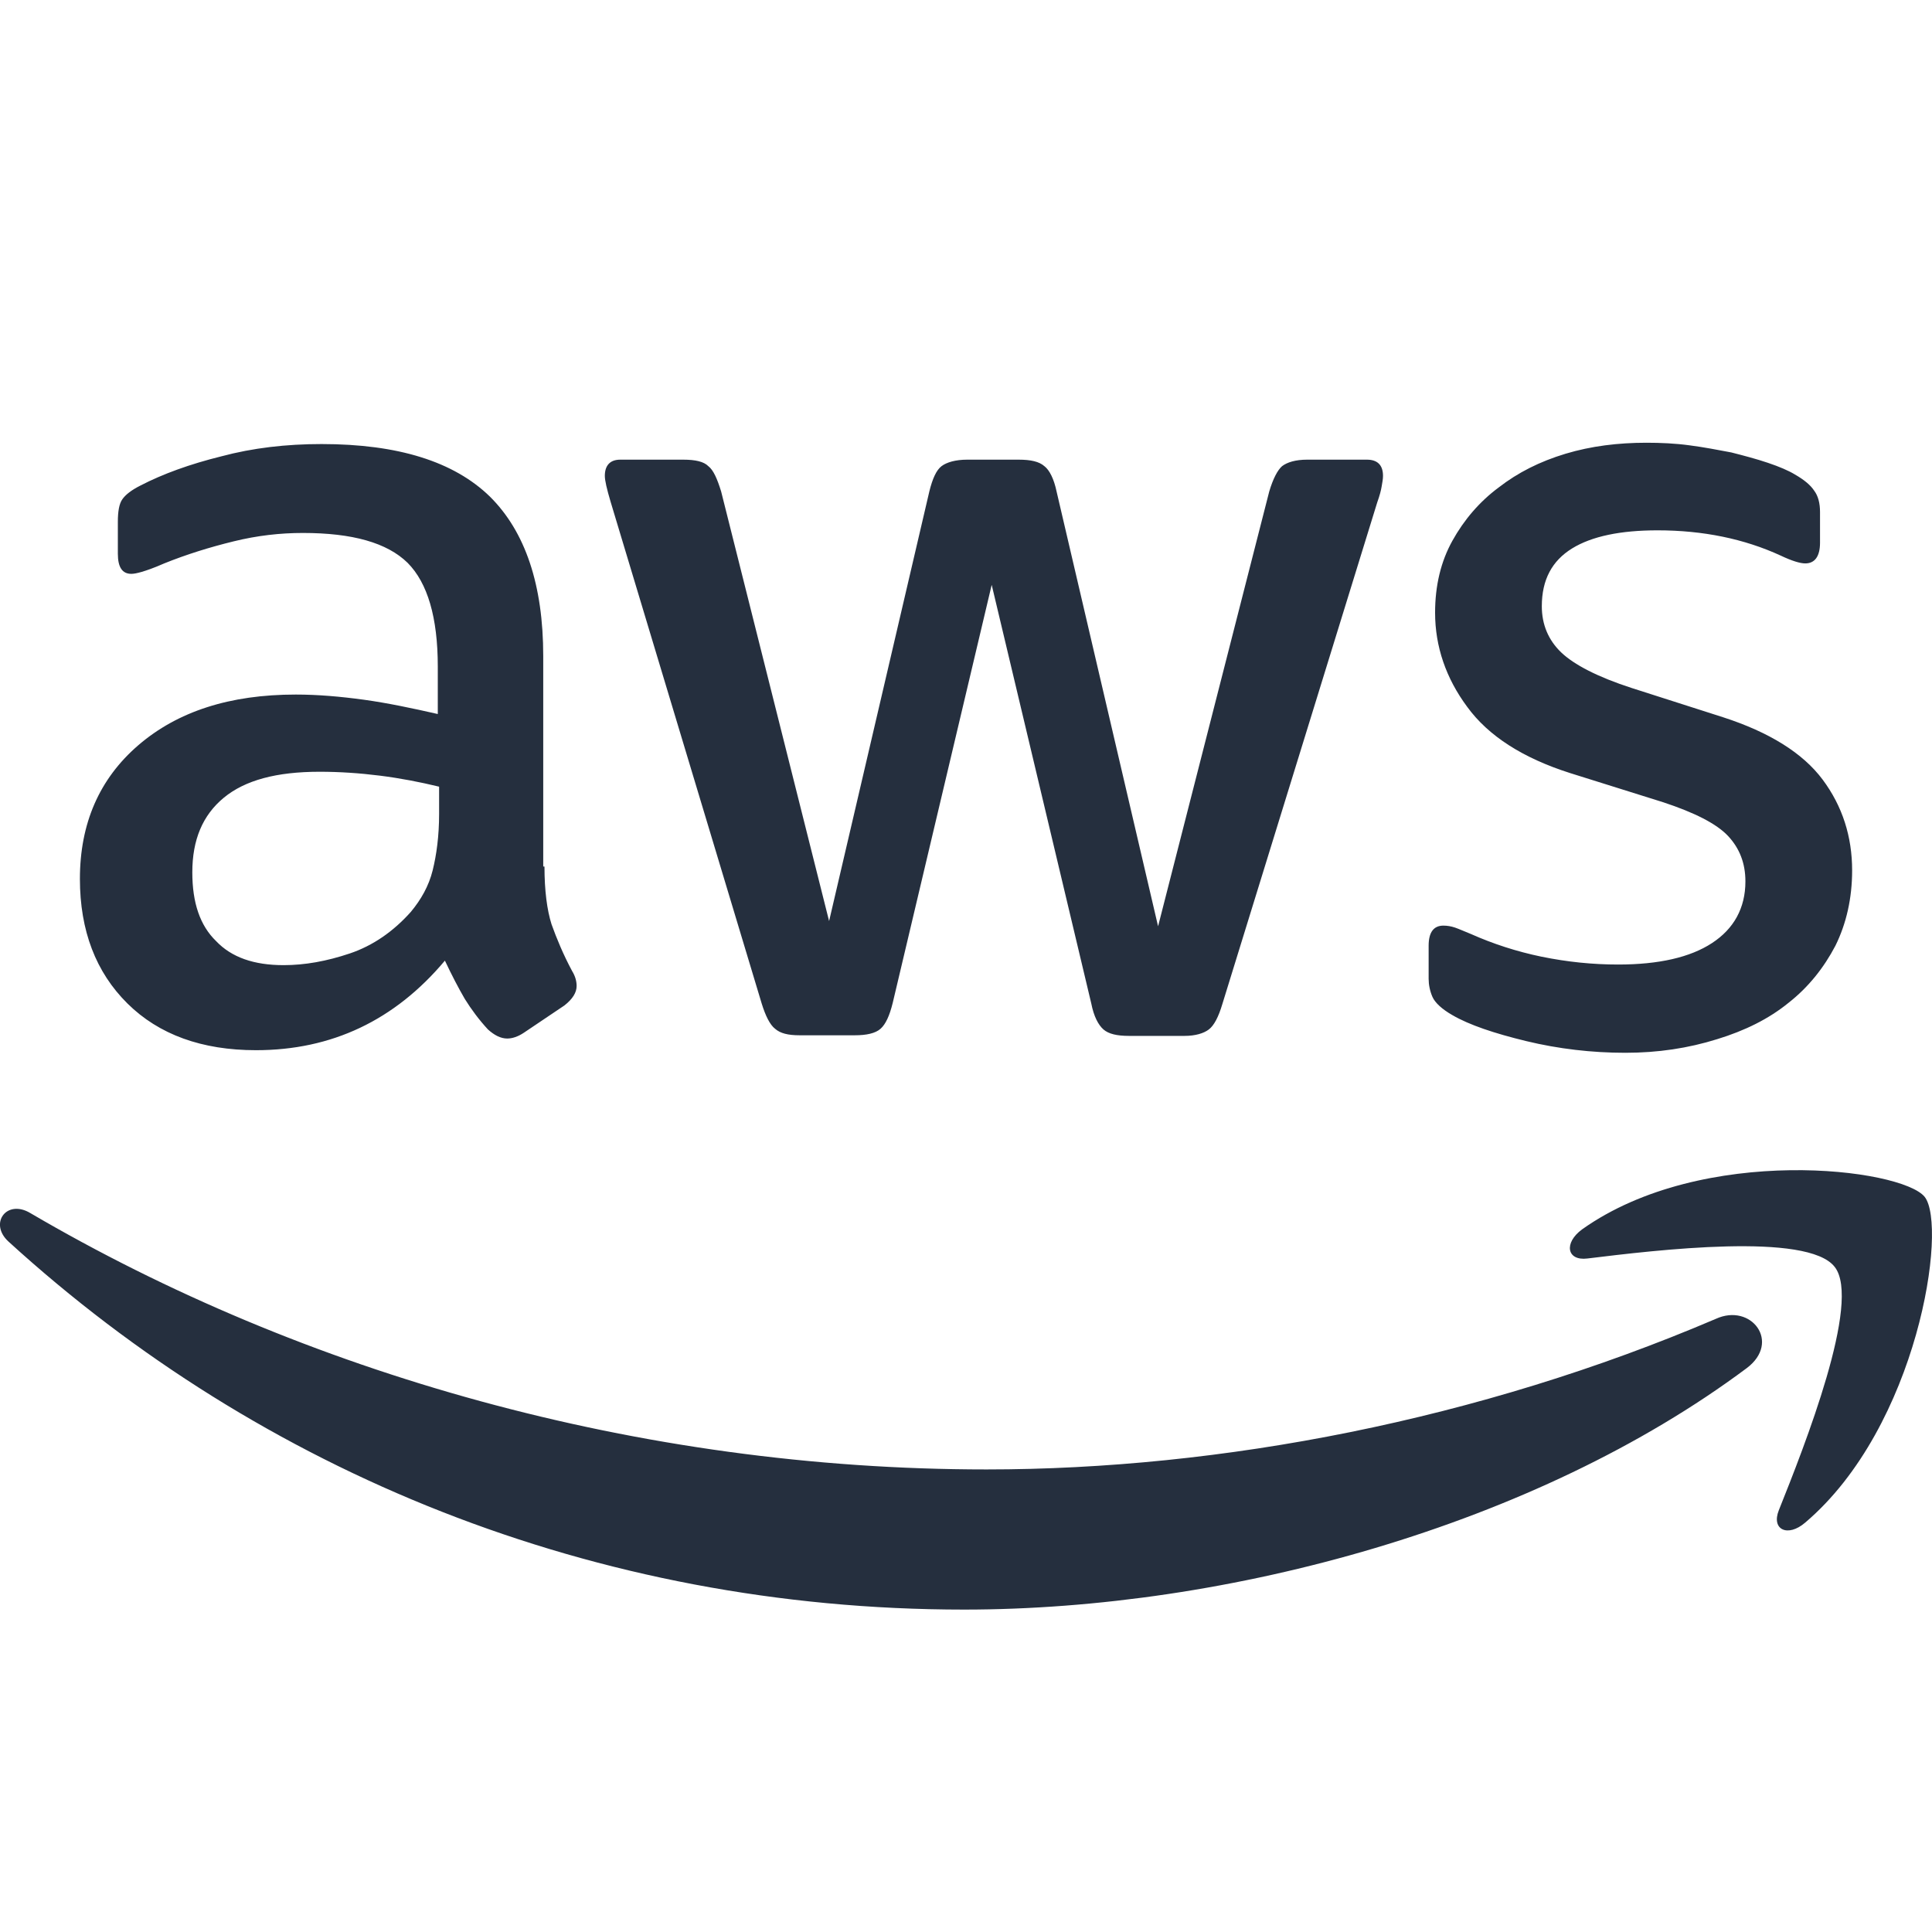 <svg width="50" height="50" viewBox="0 0 50 50" fill="none" xmlns="http://www.w3.org/2000/svg">
<g clip-path="url(#clip0_205_326)">
<path d="M14.091 22.426C14.091 23.048 14.157 23.551 14.274 23.921C14.407 24.291 14.573 24.694 14.806 25.13C14.89 25.265 14.923 25.399 14.923 25.517C14.923 25.684 14.823 25.852 14.607 26.021L13.559 26.726C13.409 26.827 13.26 26.877 13.127 26.877C12.96 26.877 12.795 26.793 12.628 26.642C12.395 26.39 12.196 26.121 12.029 25.852C11.863 25.567 11.697 25.248 11.514 24.861C10.217 26.406 8.586 27.179 6.624 27.179C5.227 27.179 4.112 26.776 3.298 25.97C2.483 25.163 2.068 24.088 2.068 22.745C2.068 21.318 2.567 20.158 3.581 19.285C4.596 18.413 5.943 17.975 7.655 17.975C8.221 17.975 8.803 18.025 9.418 18.109C10.032 18.194 10.665 18.328 11.33 18.479V17.253C11.33 15.977 11.065 15.086 10.549 14.566C10.017 14.045 9.119 13.793 7.839 13.793C7.256 13.793 6.658 13.859 6.043 14.011C5.427 14.162 4.829 14.347 4.247 14.582C3.981 14.7 3.781 14.767 3.665 14.801C3.548 14.834 3.465 14.851 3.399 14.851C3.166 14.851 3.05 14.683 3.05 14.33V13.507C3.05 13.239 3.083 13.037 3.167 12.92C3.25 12.802 3.4 12.684 3.632 12.567C4.215 12.265 4.912 12.012 5.728 11.81C6.543 11.592 7.407 11.492 8.322 11.492C10.301 11.492 11.748 11.945 12.679 12.852C13.594 13.759 14.059 15.136 14.059 16.983V22.425L14.091 22.426ZM7.339 24.978C7.888 24.978 8.453 24.877 9.051 24.676C9.65 24.475 10.182 24.105 10.631 23.601C10.897 23.282 11.097 22.929 11.197 22.526C11.297 22.123 11.364 21.635 11.364 21.065V20.359C10.881 20.242 10.366 20.141 9.833 20.074C9.301 20.007 8.785 19.973 8.27 19.973C7.155 19.973 6.341 20.192 5.792 20.645C5.243 21.098 4.977 21.736 4.977 22.576C4.977 23.366 5.177 23.953 5.593 24.356C5.992 24.777 6.574 24.978 7.339 24.978ZM20.693 26.793C20.394 26.793 20.194 26.743 20.06 26.625C19.927 26.524 19.811 26.29 19.712 25.97L15.803 12.988C15.703 12.652 15.653 12.433 15.653 12.316C15.653 12.047 15.787 11.896 16.052 11.896H17.682C17.998 11.896 18.215 11.946 18.331 12.064C18.465 12.165 18.564 12.399 18.663 12.719L21.457 23.837L24.051 12.719C24.134 12.383 24.234 12.165 24.367 12.064C24.5 11.963 24.732 11.896 25.032 11.896H26.363C26.678 11.896 26.895 11.946 27.028 12.064C27.162 12.165 27.277 12.399 27.344 12.719L29.971 23.972L32.848 12.719C32.948 12.383 33.065 12.165 33.18 12.064C33.313 11.963 33.529 11.896 33.829 11.896H35.376C35.642 11.896 35.792 12.03 35.792 12.316C35.792 12.4 35.775 12.483 35.758 12.584C35.742 12.685 35.708 12.82 35.642 13.004L31.634 25.986C31.534 26.322 31.418 26.541 31.285 26.642C31.153 26.743 30.936 26.809 30.653 26.809H29.223C28.907 26.809 28.691 26.759 28.557 26.642C28.424 26.524 28.308 26.306 28.242 25.97L25.665 15.136L23.104 25.953C23.021 26.289 22.921 26.507 22.788 26.625C22.655 26.743 22.423 26.793 22.123 26.793H20.693ZM42.062 27.246C41.197 27.246 40.332 27.145 39.501 26.944C38.67 26.743 38.021 26.524 37.589 26.272C37.323 26.121 37.14 25.953 37.073 25.802C37.006 25.651 36.973 25.483 36.973 25.332V24.476C36.973 24.123 37.106 23.955 37.355 23.955C37.455 23.955 37.555 23.972 37.654 24.005C37.754 24.039 37.903 24.106 38.07 24.173C38.635 24.425 39.25 24.626 39.899 24.76C40.565 24.895 41.212 24.962 41.878 24.962C42.926 24.962 43.741 24.777 44.306 24.407C44.872 24.038 45.171 23.5 45.171 22.811C45.171 22.342 45.021 21.955 44.722 21.635C44.423 21.317 43.857 21.031 43.043 20.762L40.631 20.006C39.418 19.62 38.52 19.049 37.971 18.293C37.422 17.554 37.14 16.731 37.14 15.857C37.14 15.152 37.29 14.53 37.589 13.993C37.888 13.455 38.288 12.985 38.785 12.616C39.284 12.229 39.85 11.944 40.515 11.743C41.18 11.543 41.878 11.458 42.61 11.458C42.976 11.458 43.358 11.475 43.725 11.525C44.107 11.575 44.456 11.643 44.806 11.709C45.139 11.794 45.455 11.877 45.754 11.978C46.053 12.079 46.286 12.179 46.453 12.28C46.687 12.415 46.852 12.549 46.952 12.7C47.052 12.834 47.102 13.019 47.102 13.254V14.044C47.102 14.397 46.969 14.581 46.72 14.581C46.587 14.581 46.371 14.515 46.087 14.38C45.14 13.944 44.075 13.725 42.895 13.725C41.947 13.725 41.199 13.876 40.683 14.195C40.168 14.514 39.902 15.001 39.902 15.69C39.902 16.159 40.069 16.562 40.401 16.882C40.733 17.201 41.349 17.521 42.23 17.806L44.592 18.562C45.788 18.949 46.654 19.486 47.169 20.175C47.683 20.864 47.933 21.653 47.933 22.526C47.933 23.248 47.783 23.903 47.501 24.474C47.202 25.045 46.802 25.549 46.288 25.952C45.772 26.372 45.156 26.674 44.442 26.893C43.691 27.128 42.909 27.246 42.062 27.246Z" fill="#252F3E"/>
<path d="M45.204 35.408C39.733 39.49 31.784 41.656 24.949 41.656C15.371 41.656 6.739 38.079 0.221 32.133C-0.295 31.663 0.171 31.025 0.786 31.395C7.837 35.526 16.534 38.029 25.531 38.029C31.601 38.029 38.27 36.753 44.405 34.132C45.321 33.712 46.102 34.736 45.204 35.408ZM47.482 32.788C46.783 31.881 42.859 32.352 41.08 32.57C40.548 32.636 40.464 32.167 40.947 31.814C44.073 29.597 49.211 30.234 49.81 30.974C50.409 31.73 49.644 36.92 46.718 39.405C46.269 39.792 45.836 39.59 46.035 39.087C46.701 37.424 48.181 33.678 47.482 32.788Z" fill="#252F3E"/>
</g>
<defs>
<clipPath id="clip0_205_326">
<rect width="50" height="50" fill="white"/>
</clipPath>
</defs>
</svg>
